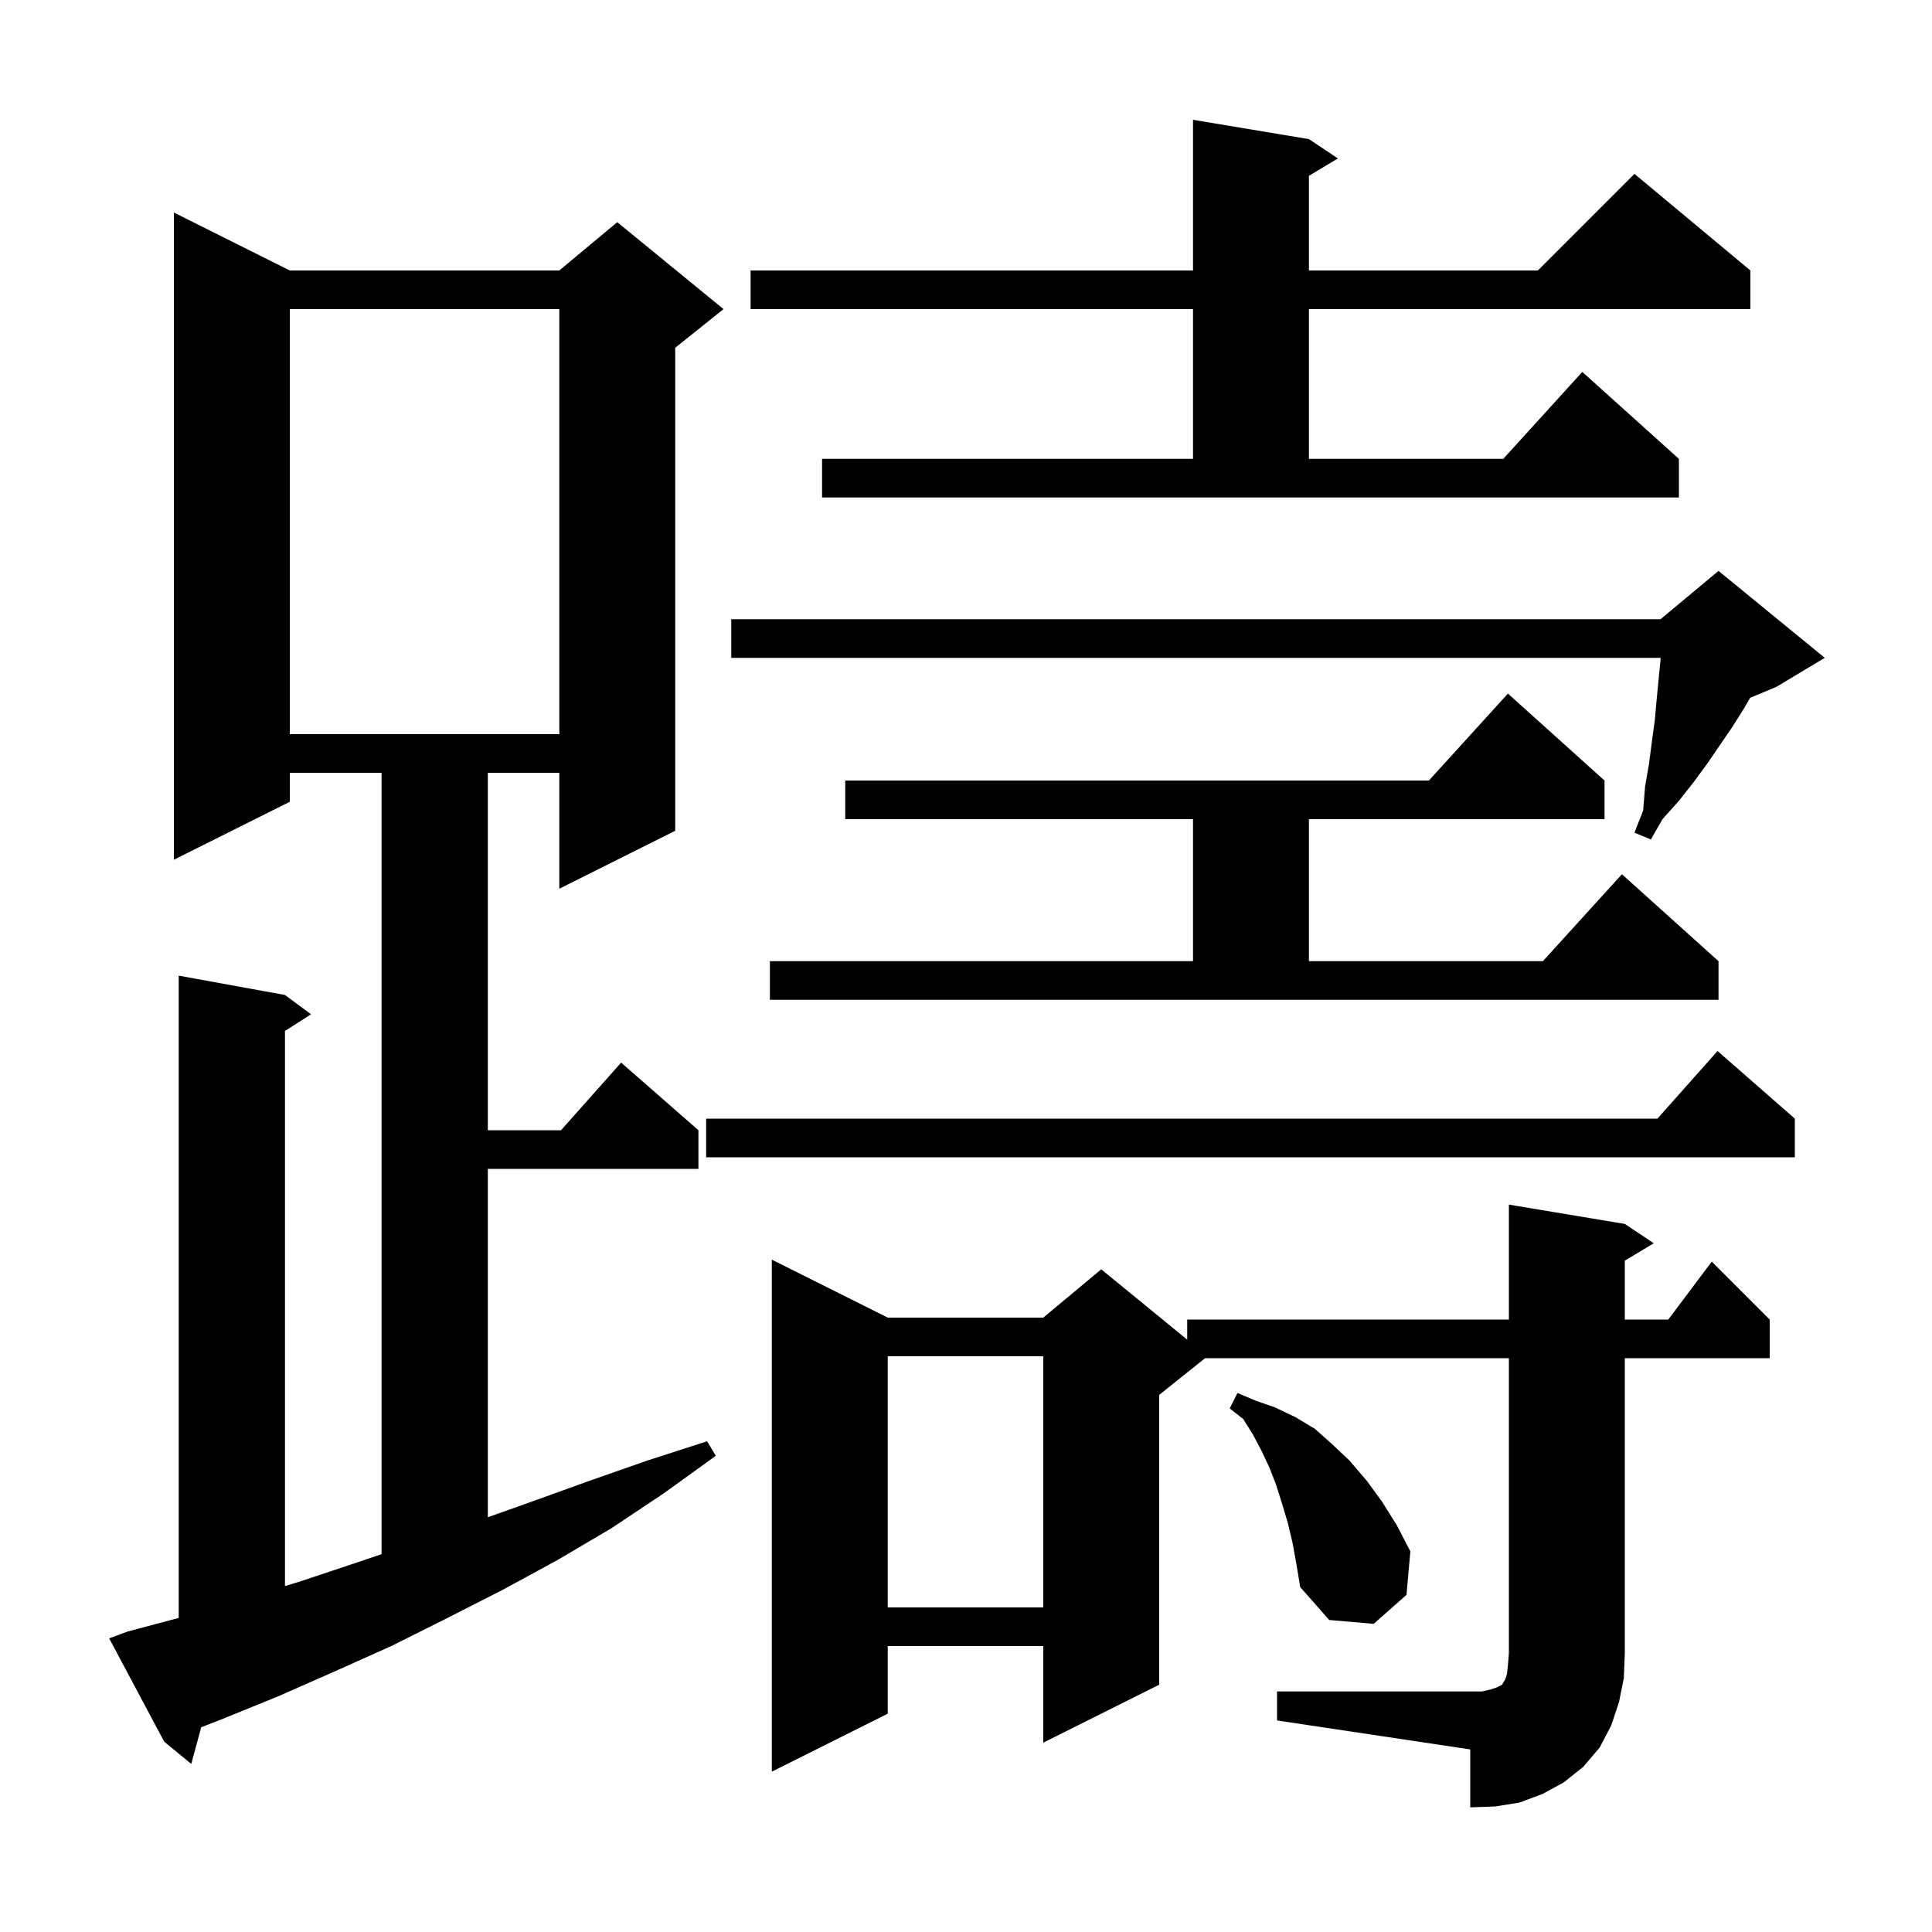 <svg xmlns="http://www.w3.org/2000/svg" xmlns:xlink="http://www.w3.org/1999/xlink" version="1.1" baseProfile="full" viewBox="0 0 200 200" width="200" height="200">
<g fill="black">
<path d="M 132.2 175.1 L 153.4 175.1 L 154.3 174.9 L 154.9 174.7 L 155.5 174.4 L 155.6 174.2 L 155.8 173.9 L 156.0 173.3 L 156.1 172.4 L 156.2 171.1 L 156.2 140.6 L 124.75 140.6 L 120.0 144.4 L 120.0 174.4 L 108.0 180.4 L 108.0 170.4 L 91.9 170.4 L 91.9 177.4 L 79.9 183.4 L 79.9 130.4 L 91.9 136.4 L 108.0 136.4 L 114.0 131.4 L 122.9 138.682 L 122.9 136.6 L 156.2 136.6 L 156.2 124.7 L 168.2 126.7 L 171.2 128.7 L 168.2 130.5 L 168.2 136.6 L 172.7 136.6 L 177.2 130.6 L 183.2 136.6 L 183.2 140.6 L 168.2 140.6 L 168.2 171.1 L 168.1 173.7 L 167.6 176.2 L 166.8 178.6 L 165.6 180.9 L 163.9 182.9 L 161.9 184.5 L 159.7 185.7 L 157.3 186.6 L 154.8 187.0 L 152.2 187.1 L 152.2 181.1 L 132.2 178.1 Z M 13.2 168.9 L 18.5 167.487 L 18.5 101.0 L 29.5 103.0 L 32.2 105.0 L 29.5 106.723 L 29.5 164.188 L 31.1 163.7 L 37.1 161.7 L 39.5 160.886 L 39.5 80.0 L 30.0 80.0 L 30.0 83.0 L 18.0 89.0 L 18.0 22.0 L 30.0 28.0 L 57.9 28.0 L 63.9 23.0 L 74.9 32.0 L 69.9 36.0 L 69.9 86.0 L 57.9 92.0 L 57.9 80.0 L 50.5 80.0 L 50.5 117.0 L 58.078 117.0 L 64.3 110.0 L 72.3 117.0 L 72.3 121.0 L 50.5 121.0 L 50.5 157.066 L 54.9 155.5 L 61.0 153.3 L 67.0 151.2 L 73.2 149.2 L 74.1 150.7 L 68.7 154.6 L 63.3 158.2 L 57.7 161.5 L 52.0 164.6 L 46.3 167.5 L 40.5 170.4 L 34.7 173.0 L 28.8 175.6 L 22.9 178.0 L 20.829 178.807 L 19.8 182.6 L 17.0 180.3 L 11.3 169.6 Z M 133.8 159.7 L 133.3 157.6 L 132.7 155.6 L 132.1 153.7 L 131.4 151.9 L 130.6 150.2 L 129.7 148.5 L 128.7 146.9 L 127.3 145.8 L 128.1 144.2 L 130.0 145.0 L 132.0 145.7 L 134.1 146.7 L 136.1 147.9 L 137.9 149.5 L 139.7 151.2 L 141.5 153.3 L 143.1 155.5 L 144.6 157.9 L 146.0 160.6 L 145.6 165.1 L 142.2 168.1 L 137.6 167.7 L 134.6 164.3 L 134.2 161.9 Z M 91.9 140.4 L 91.9 166.4 L 108.0 166.4 L 108.0 140.4 Z M 185.8 115.8 L 185.8 119.8 L 73.1 119.8 L 73.1 115.8 L 171.578 115.8 L 177.8 108.8 Z M 79.7 99.5 L 123.5 99.5 L 123.5 84.8 L 87.5 84.8 L 87.5 80.8 L 147.918 80.8 L 156.1 71.8 L 166.1 80.8 L 166.1 84.8 L 135.5 84.8 L 135.5 99.5 L 159.718 99.5 L 167.9 90.5 L 177.9 99.5 L 177.9 103.5 L 79.7 103.5 Z M 188.9 68.1 L 183.9 71.1 L 181.174 72.236 L 180.5 73.4 L 179.3 75.3 L 176.7 79.1 L 175.3 81.0 L 173.8 82.9 L 172.1 84.8 L 170.9 86.9 L 169.2 86.2 L 170.1 83.9 L 170.3 81.4 L 170.7 79.1 L 171.0 76.8 L 171.3 74.6 L 171.5 72.4 L 171.7 70.3 L 171.9 68.3 L 171.9 68.1 L 75.7 68.1 L 75.7 64.1 L 171.9 64.1 L 177.9 59.1 Z M 30.0 32.0 L 30.0 76.0 L 57.9 76.0 L 57.9 32.0 Z M 85.1 47.5 L 123.5 47.5 L 123.5 32.0 L 77.7 32.0 L 77.7 28.0 L 123.5 28.0 L 123.5 12.4 L 135.5 14.4 L 138.5 16.4 L 135.5 18.2 L 135.5 28.0 L 159.2 28.0 L 169.2 18.0 L 181.2 28.0 L 181.2 32.0 L 135.5 32.0 L 135.5 47.5 L 155.618 47.5 L 163.8 38.5 L 173.8 47.5 L 173.8 51.5 L 85.1 51.5 Z " />
</g>
</svg>
